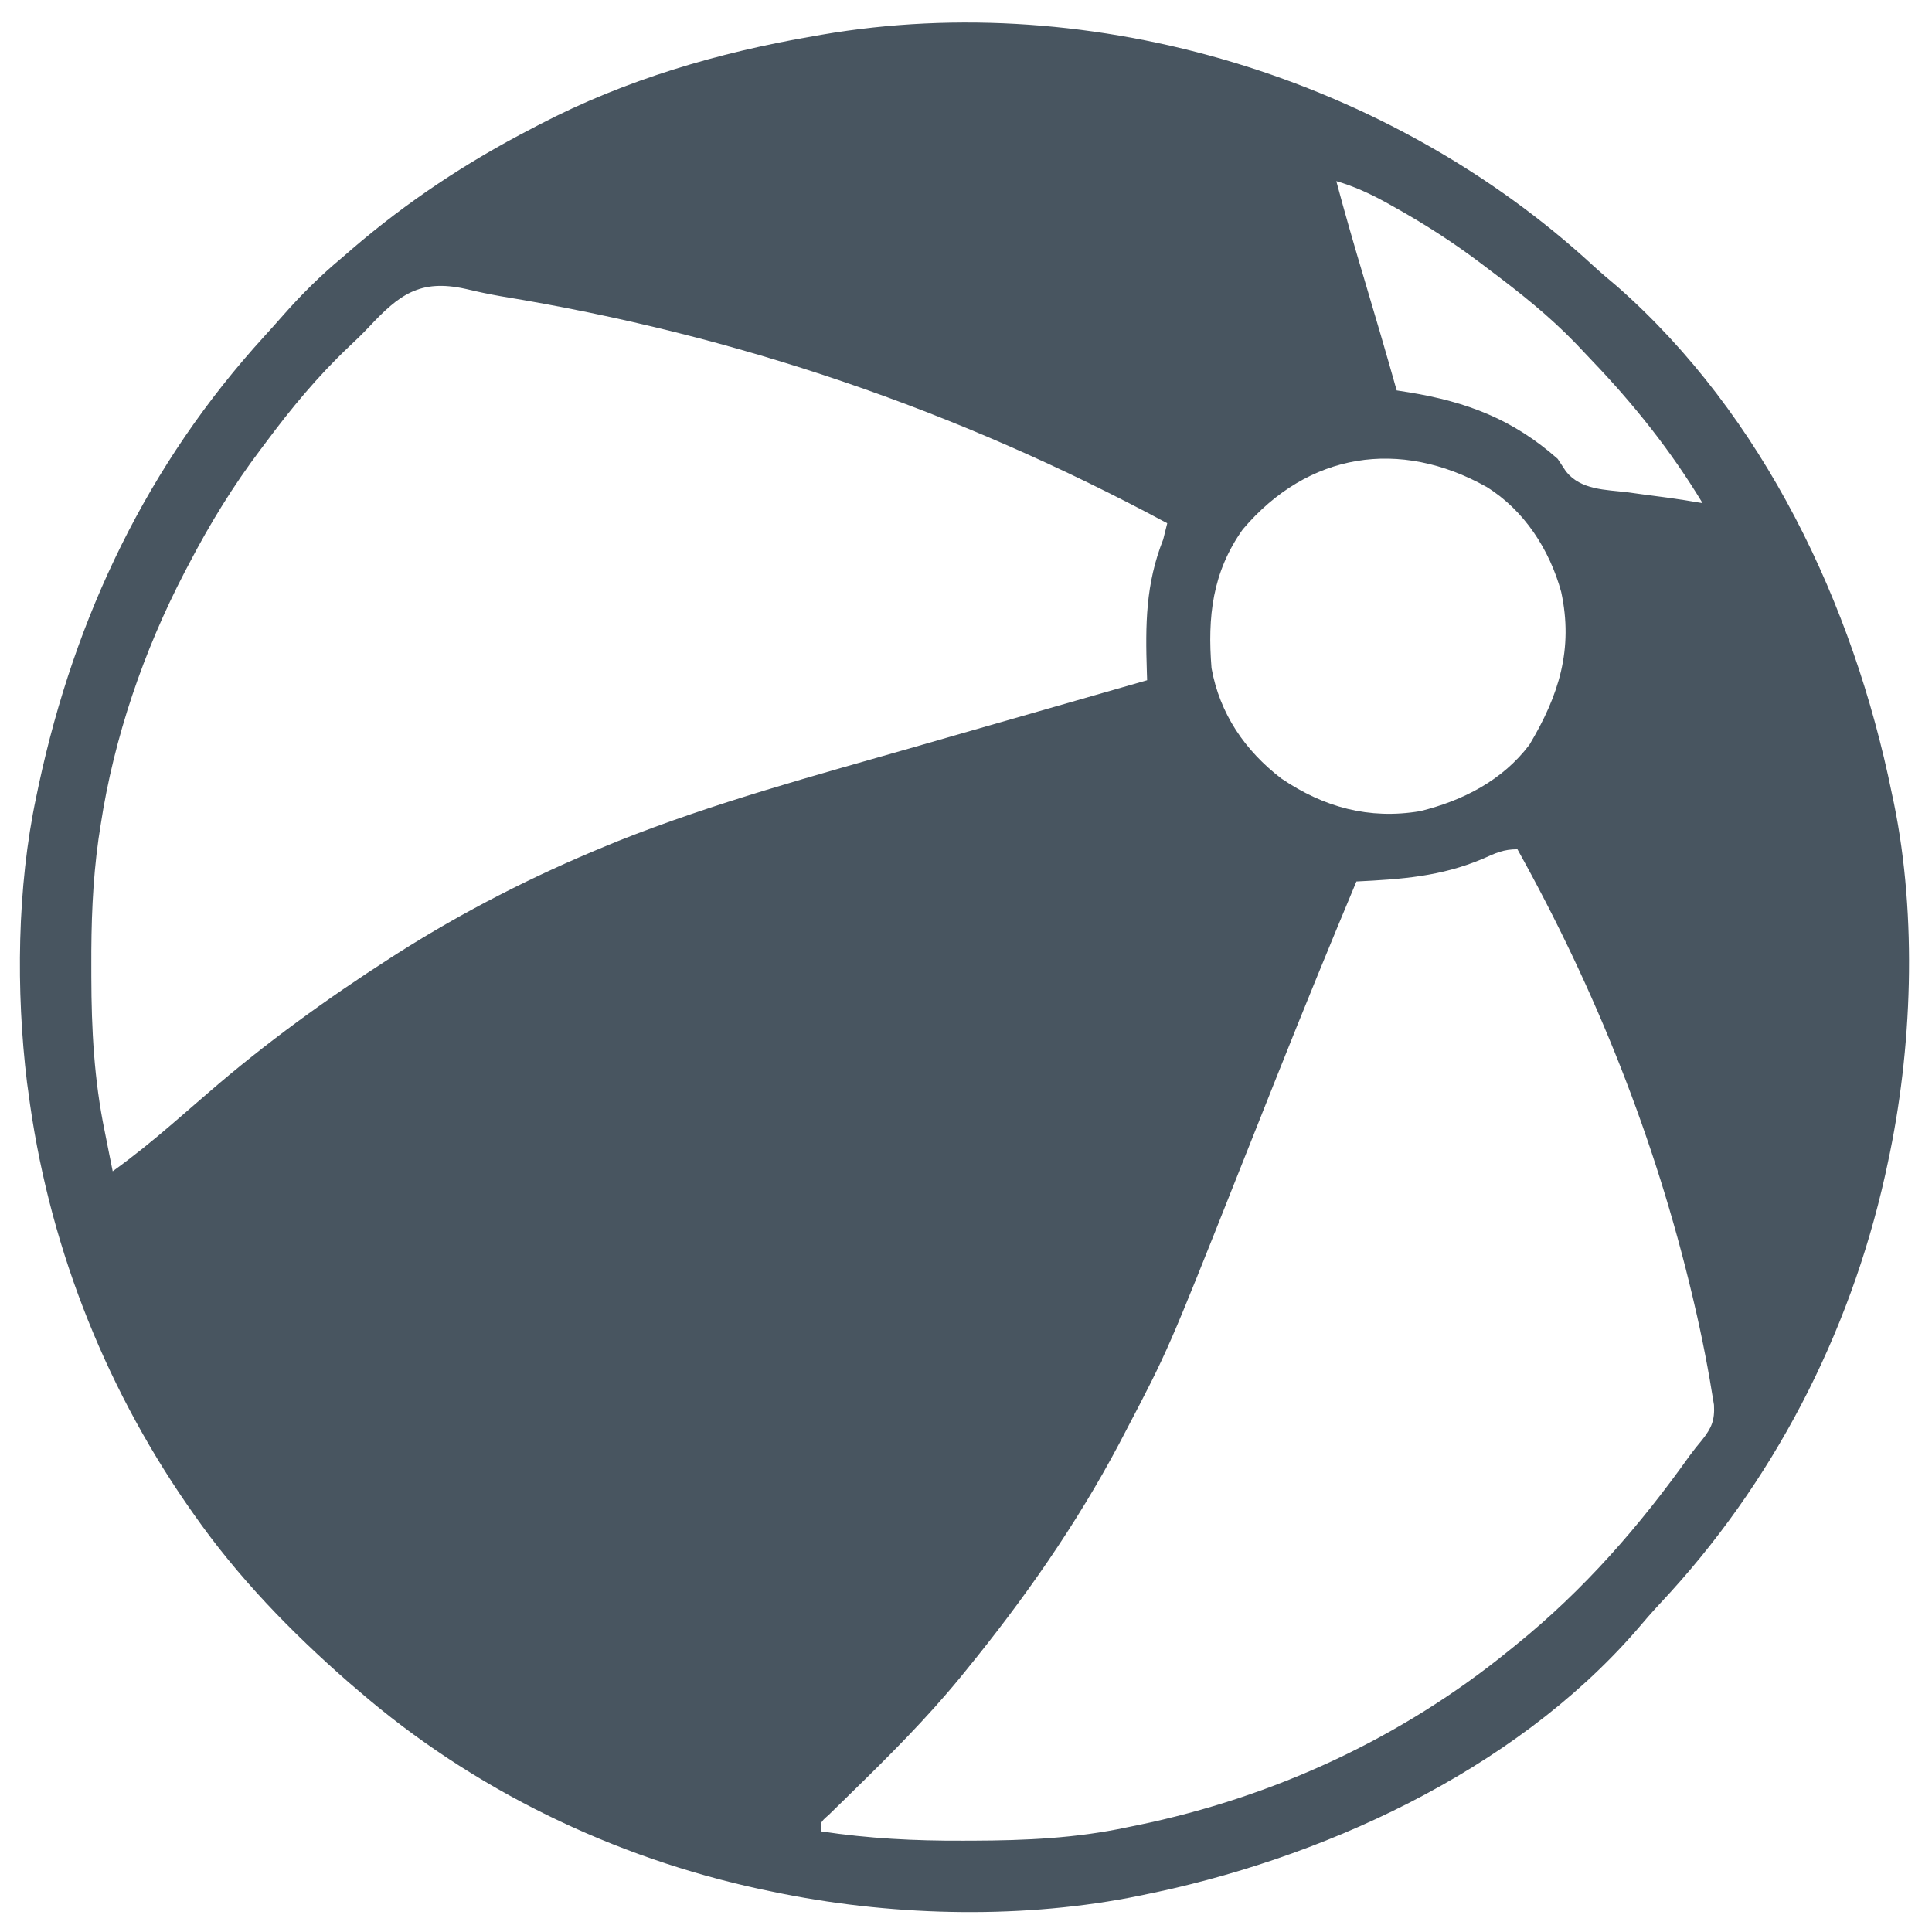 <?xml version="1.0" encoding="UTF-8"?>
<svg version="1.1" xmlns="http://www.w3.org/2000/svg" width="480" height="480">
<path d="M0 0 C1.967 1.8 3.98 3.508 6.027 5.215 C42.424 37.244 64.668 84.213 74.215 131.027 C74.394 131.87 74.574 132.713 74.758 133.581 C80.552 161.945 79.335 194.85 73.215 223.027 C73.001 224.02 72.786 225.013 72.565 226.036 C63.667 265.814 44.586 302.648 16.703 332.352 C14.618 334.594 12.624 336.874 10.652 339.215 C-19.967 374.301 -67.939 396.166 -112.785 405.027 C-113.61 405.193 -114.435 405.358 -115.284 405.528 C-143.78 410.924 -175.486 409.974 -203.785 404.027 C-204.689 403.84 -205.593 403.653 -206.524 403.46 C-243.325 395.589 -278.302 378.653 -306.785 354.027 C-307.905 353.074 -307.905 353.074 -309.047 352.102 C-323.513 339.453 -336.782 325.805 -347.785 310.027 C-348.26 309.349 -348.735 308.67 -349.224 307.971 C-370.416 277.312 -384.02 242.001 -388.785 205.027 C-388.879 204.355 -388.974 203.683 -389.071 202.99 C-391.849 180.19 -391.547 154.478 -386.785 132.027 C-386.576 131.029 -386.367 130.031 -386.151 129.002 C-377.133 87.061 -359.13 49.341 -330.074 17.539 C-328.533 15.847 -327.007 14.141 -325.496 12.422 C-320.884 7.184 -316.148 2.484 -310.785 -1.973 C-309.937 -2.709 -309.089 -3.445 -308.215 -4.203 C-294.513 -15.945 -279.808 -25.694 -263.785 -33.973 C-263.057 -34.355 -262.328 -34.738 -261.578 -35.132 C-240.294 -46.2 -217.362 -52.916 -193.785 -56.973 C-193.08 -57.097 -192.376 -57.222 -191.649 -57.35 C-123.828 -68.999 -50.335 -46.419 0 0 Z M-63.785 -20.973 C-61.609 -12.826 -59.261 -4.739 -56.848 3.34 C-54.105 12.554 -51.386 21.772 -48.785 31.027 C-47.261 31.265 -47.261 31.265 -45.707 31.508 C-31.327 33.883 -19.917 38.188 -8.785 48.027 C-7.76 49.582 -7.76 49.582 -6.715 51.168 C-2.989 55.804 3.117 55.67 8.652 56.34 C9.772 56.495 10.891 56.651 12.045 56.811 C14.134 57.099 16.225 57.378 18.318 57.642 C21.297 58.038 24.254 58.518 27.215 59.027 C19.329 45.997 10.155 34.492 -0.356 23.519 C-1.672 22.146 -2.975 20.761 -4.277 19.375 C-10.895 12.507 -18.176 6.736 -25.785 1.027 C-26.347 0.599 -26.909 0.171 -27.488 -0.27 C-34.457 -5.559 -41.646 -10.204 -49.285 -14.473 C-50.039 -14.894 -50.793 -15.316 -51.569 -15.75 C-55.559 -17.925 -59.399 -19.696 -63.785 -20.973 Z M-304.118 15.263 C-305.745 16.985 -307.428 18.614 -309.156 20.234 C-316.87 27.54 -323.463 35.509 -329.785 44.027 C-330.214 44.596 -330.643 45.164 -331.085 45.75 C-337.848 54.725 -343.59 64.066 -348.785 74.027 C-349.155 74.729 -349.525 75.43 -349.906 76.153 C-360.066 95.681 -367.473 117.233 -370.785 139.027 C-370.96 140.16 -371.134 141.293 -371.314 142.461 C-372.802 153.069 -373.142 163.512 -373.098 174.215 C-373.097 175.068 -373.096 175.921 -373.095 176.799 C-373.066 189.749 -372.406 202.312 -369.785 215.027 C-369.418 216.875 -369.051 218.723 -368.684 220.57 C-368.385 222.056 -368.085 223.542 -367.785 225.027 C-362.682 221.353 -357.858 217.441 -353.098 213.34 C-352.494 212.82 -351.89 212.3 -351.269 211.765 C-348.889 209.713 -346.512 207.658 -344.139 205.599 C-329.85 193.221 -314.693 182.235 -298.785 172.027 C-298.174 171.635 -297.563 171.242 -296.934 170.838 C-280.57 160.437 -263.15 151.565 -245.223 144.215 C-244.234 143.808 -243.245 143.4 -242.226 142.981 C-218.248 133.426 -193.256 126.689 -168.478 119.586 C-163.767 118.234 -159.057 116.876 -154.348 115.52 C-139.832 111.339 -125.311 107.173 -110.785 103.027 C-110.807 102.367 -110.829 101.706 -110.852 101.025 C-111.225 89.191 -111.18 79.146 -106.785 68.027 C-106.439 66.697 -106.103 65.364 -105.785 64.027 C-158.025 35.926 -212.801 17.214 -271.318 7.635 C-274.294 7.113 -277.207 6.494 -280.145 5.793 C-291.493 3.292 -296.632 7.266 -304.118 15.263 Z M-87.027 65.555 C-94.601 76.208 -95.803 87.344 -94.785 100.027 C-92.741 111.357 -86.487 120.519 -77.41 127.465 C-66.877 134.604 -55.669 137.67 -43.012 135.566 C-32.388 132.979 -22.442 127.889 -15.785 119.027 C-8.476 106.792 -4.845 95.272 -7.91 81.09 C-10.782 70.614 -17.092 60.767 -26.495 54.974 C-47.995 42.961 -70.759 46.355 -87.027 65.555 Z M-27.41 147.402 C-37.848 151.812 -47.595 152.476 -58.785 153.027 C-65.389 168.821 -71.872 184.658 -78.203 200.562 C-78.519 201.356 -78.835 202.149 -79.161 202.967 C-82.094 210.332 -85.024 217.699 -87.948 225.068 C-105.611 269.576 -105.611 269.576 -116.098 289.59 C-116.644 290.635 -117.19 291.68 -117.753 292.757 C-128.407 312.858 -141.427 331.416 -155.785 349.027 C-156.241 349.589 -156.697 350.151 -157.167 350.73 C-165.541 360.953 -174.821 370.216 -184.267 379.435 C-184.763 379.923 -185.259 380.41 -185.77 380.913 C-187.136 382.255 -188.508 383.591 -189.88 384.927 C-192.009 386.802 -192.009 386.802 -191.785 389.027 C-180.018 390.804 -168.491 391.393 -156.598 391.34 C-155.741 391.338 -154.885 391.336 -154.002 391.334 C-141.045 391.288 -128.493 390.746 -115.785 388.027 C-114.517 387.77 -114.517 387.77 -113.223 387.507 C-79.322 380.525 -47.638 365.899 -20.785 344.027 C-20.253 343.598 -19.721 343.169 -19.173 342.728 C-2.272 329.038 11.446 313.341 24.035 295.64 C25.004 294.316 26.04 293.042 27.094 291.785 C29.438 288.809 30.265 286.932 30.05 283.075 C28.718 274.626 27.111 266.291 25.152 257.965 C25.002 257.327 24.853 256.689 24.698 256.032 C15.472 217.041 0.701 180.003 -18.785 145.027 C-22.295 145.027 -24.216 145.974 -27.41 147.402 Z " fill="#485560" transform="translate(395.785,65.973)"/>
</svg>
